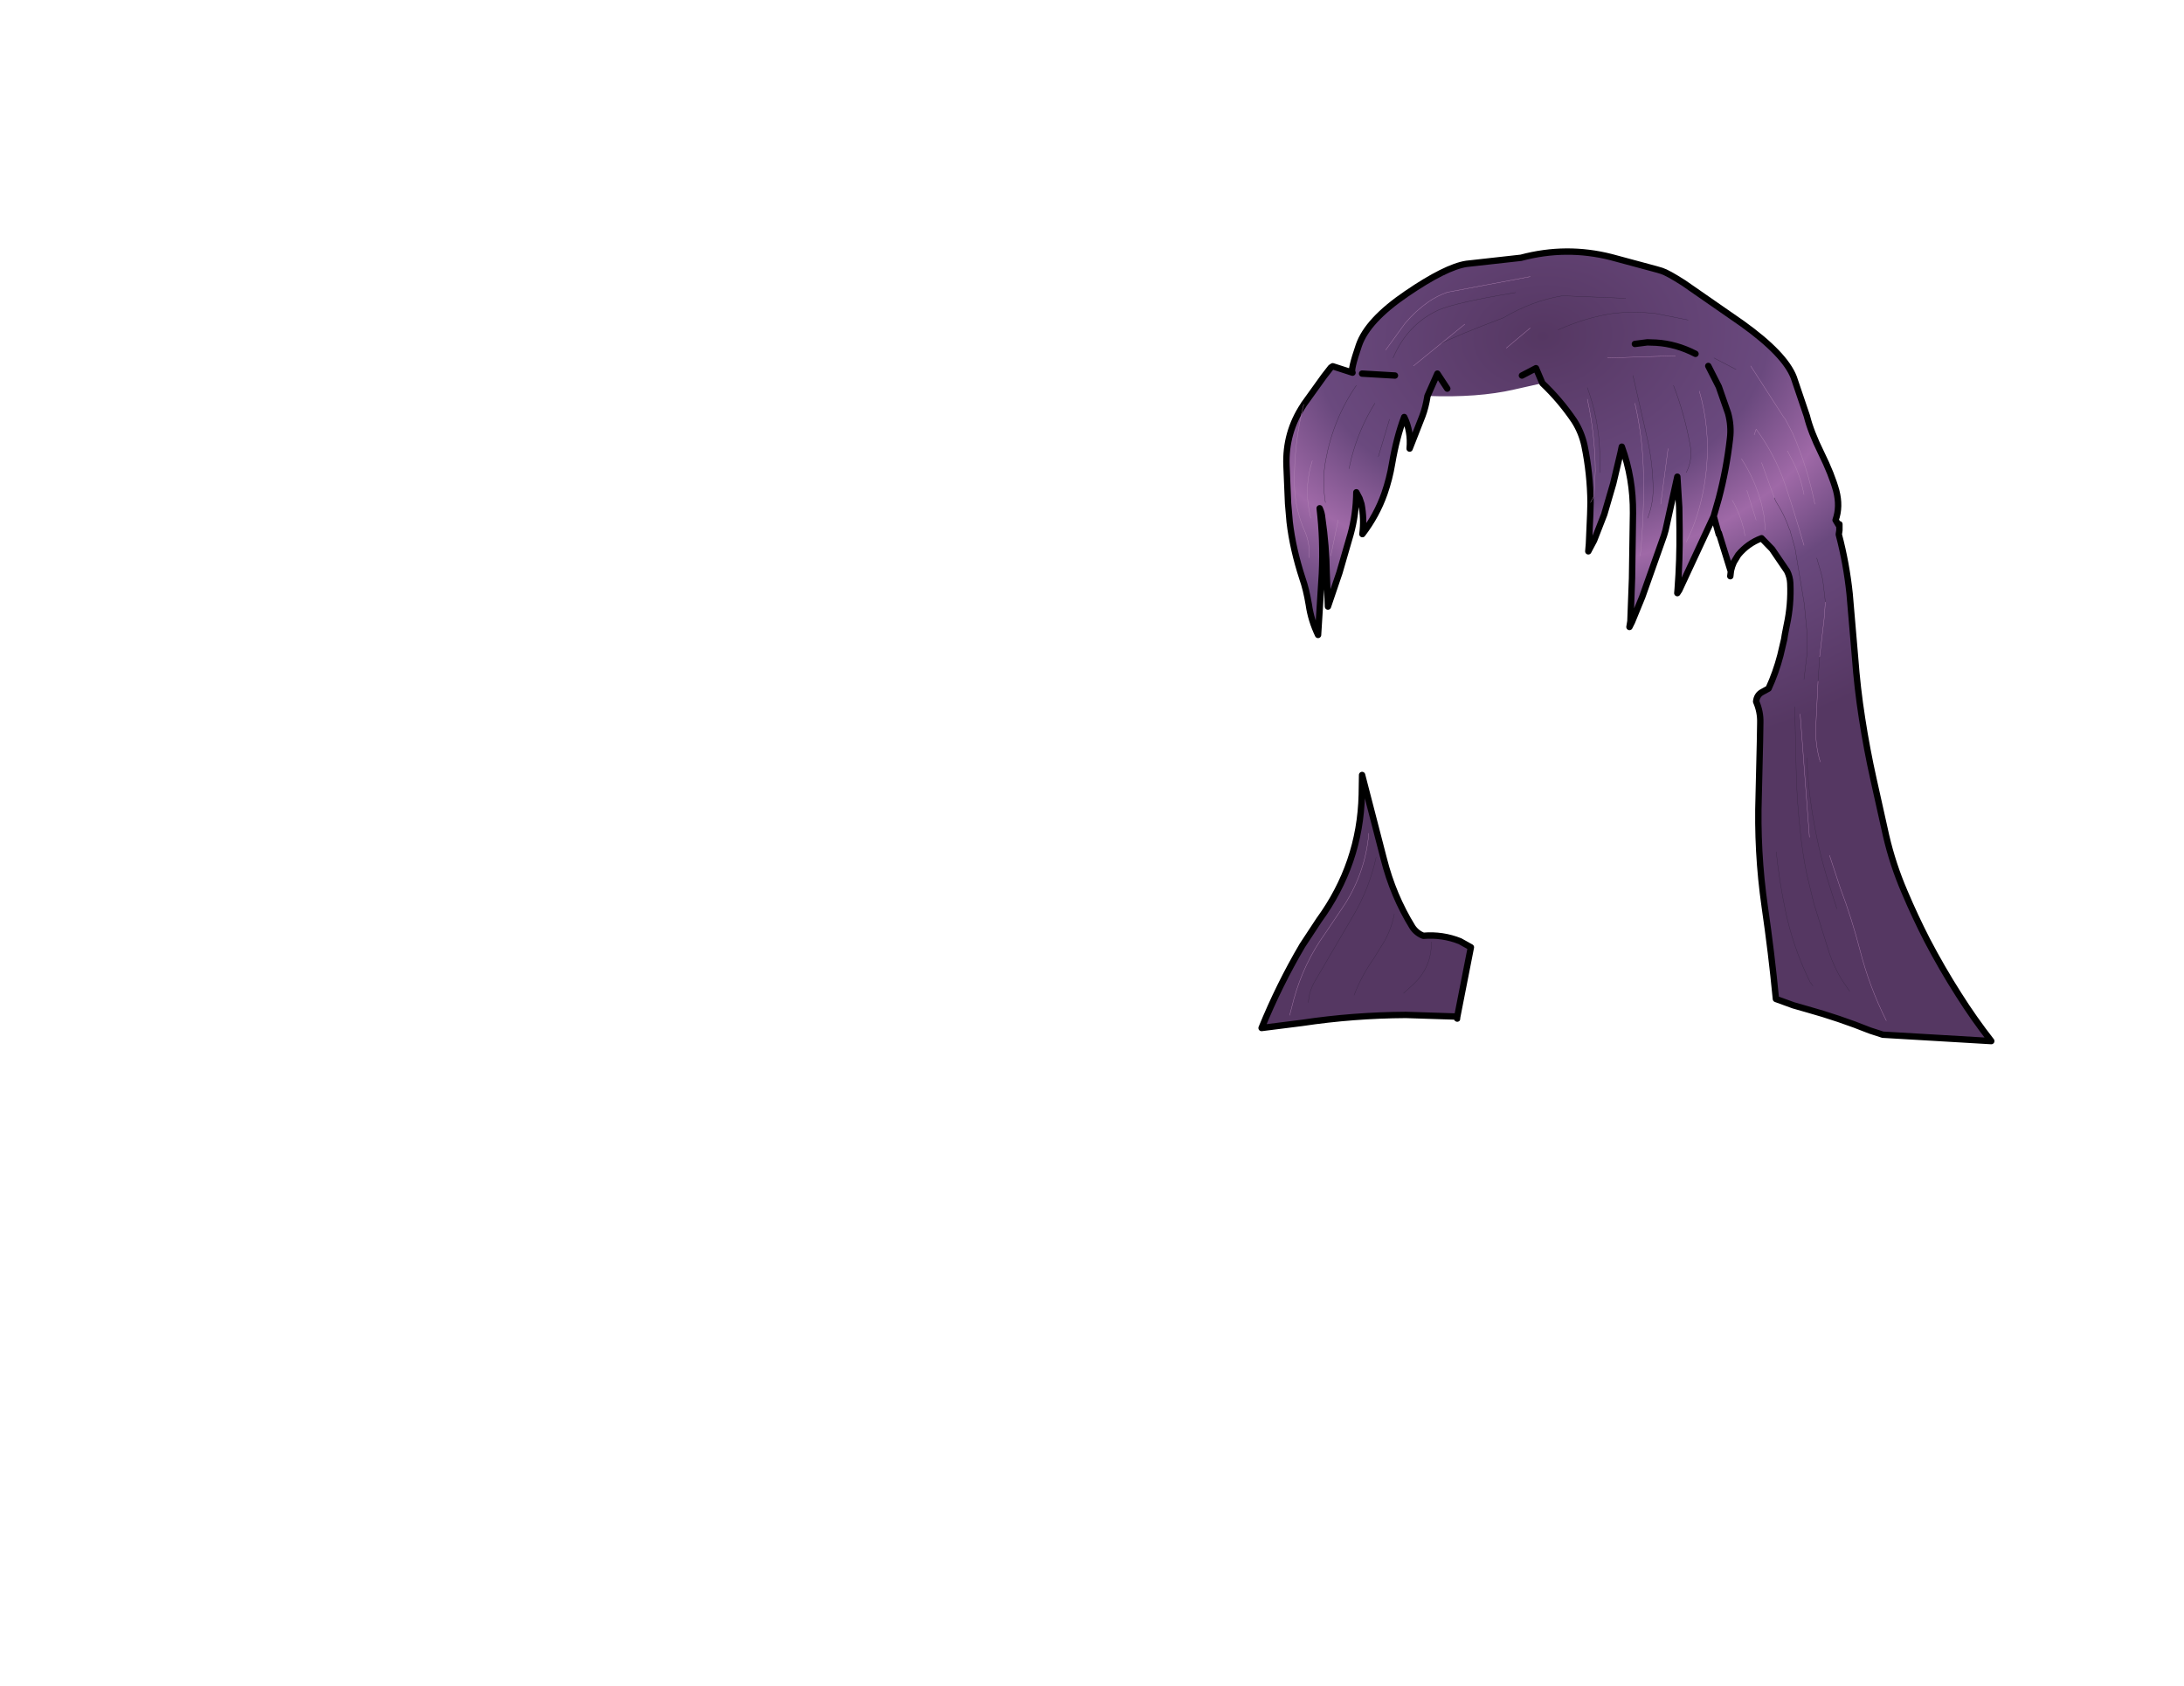 <svg xmlns:xlink="http://www.w3.org/1999/xlink" xmlns="http://www.w3.org/2000/svg" height="264.15px" width="342.25px">
  <g transform="matrix(1.0, 0.0, 0.0, 1.0, 243.25, 83.7)">
    <g data-characterId="1157" height="124.75" transform="matrix(1.0, 0.0, 0.0, 1.0, -46.05, -44.8)" width="115.35" xlink:href="#shape0"><g id="shape0" transform="matrix(1.0, 0.0, 0.0, 1.0, 46.05, 44.8)">
      <path d="M-15.1 75.65 L-14.9 75.7 -14.9 75.75 -15.1 75.65" fill="url(#gradient0)" fill-rule="evenodd" stroke="none"/>
      <path d="M27.95 5.75 L28.0 5.75 27.95 5.75 M-15.2 75.6 L-22.95 75.35 Q-31.2 75.4 -39.2 76.6 L-45.55 77.4 Q-42.8 70.65 -39.15 64.45 L-36.55 60.5 Q-30.1 51.65 -29.85 40.85 L-29.8 37.75 -26.4 50.9 Q-24.95 56.65 -21.9 61.6 -21.25 62.55 -20.2 62.95 -17.2 62.7 -14.45 63.8 L-12.75 64.75 -14.9 75.7 -15.1 75.65 -15.2 75.6 M-41.15 75.4 L-40.5 72.9 Q-38.95 67.25 -35.6 62.6 L-32.5 58.0 Q-29.25 52.85 -28.75 46.9 -29.25 52.85 -32.5 58.0 L-35.6 62.6 Q-38.95 67.25 -40.5 72.9 L-41.15 75.4 M-23.3 71.95 L-22.2 70.95 Q-18.85 68.1 -18.95 63.9 -18.85 68.1 -22.2 70.95 L-23.3 71.95 M-31.05 72.25 Q-29.9 69.25 -28.0 66.55 L-26.3 63.8 Q-25.2 61.85 -24.75 59.55 -25.2 61.85 -26.3 63.8 L-28.0 66.55 Q-29.9 69.25 -31.05 72.25 M-38.25 73.4 L-38.05 72.2 Q-37.75 70.95 -37.1 69.9 L-31.1 59.65 Q-28.65 55.45 -27.6 50.65 -28.65 55.45 -31.1 59.65 L-37.1 69.9 Q-37.75 70.95 -38.05 72.2 L-38.25 73.4" fill="url(#gradient1)" fill-rule="evenodd" stroke="none"/>
      <path d="M-19.55 -21.65 Q-19.85 -19.8 -20.35 -18.5 L-22.35 -13.4 Q-22.1 -16.1 -23.2 -18.35 -24.4 -15.15 -25.1 -11.05 -25.5 -8.65 -26.3 -6.35 -27.5 -2.95 -29.75 0.0 -29.45 -2.35 -29.9 -4.7 L-30.2 -5.6 -30.7 -6.55 Q-30.75 -3.05 -31.6 0.0 L-33.35 6.05 -35.15 11.35 -35.35 6.15 Q-35.4 1.95 -36.05 -2.55 -36.1 -3.3 -36.45 -4.05 -35.85 0.9 -36.1 6.2 L-36.7 15.8 Q-37.8 13.5 -38.15 11.05 -38.55 8.65 -39.15 6.95 -40.65 2.35 -41.15 -1.9 L-41.4 -4.8 -41.65 -10.75 Q-41.85 -15.9 -39.0 -20.2 L-38.95 -20.3 -35.75 -24.75 -34.7 -26.1 -34.4 -26.3 -31.3 -25.3 Q-31.65 -25.65 -30.3 -29.6 -28.95 -33.5 -22.85 -37.65 -16.7 -41.85 -13.45 -42.35 L-4.9 -43.3 Q2.2 -45.2 9.25 -43.4 L16.3 -41.5 17.15 -41.25 Q18.1 -40.95 20.6 -39.35 L29.75 -33.0 Q36.45 -28.2 37.85 -24.55 L39.9 -18.5 Q40.5 -16.05 42.15 -12.7 43.8 -9.35 44.5 -6.8 45.15 -4.3 44.4 -2.2 L44.85 -1.45 45.0 -1.55 45.0 -0.6 44.9 0.05 Q46.1 4.6 46.6 9.35 L47.45 19.3 Q47.8 24.1 48.55 28.9 49.3 33.75 50.35 38.45 L52.3 47.2 Q53.35 51.75 55.2 56.05 56.85 59.95 58.75 63.65 61.05 68.05 63.7 72.2 66.1 76.0 68.8 79.45 L51.8 78.45 49.8 77.8 Q44.95 75.85 39.9 74.45 L37.8 73.85 35.05 72.85 Q34.35 65.6 33.3 58.4 32.05 49.7 32.35 40.95 L32.55 32.55 32.6 29.55 Q32.65 27.85 31.95 26.25 32.05 25.2 32.9 24.75 L33.9 24.2 Q35.05 21.7 35.75 19.0 L36.35 16.45 36.45 15.8 36.75 14.25 Q37.45 11.05 37.3 7.7 37.25 6.7 36.8 5.8 L34.45 2.35 32.8 0.65 Q30.65 1.45 29.15 3.25 L28.45 4.4 Q28.15 5.05 28.0 5.75 L27.95 5.75 26.1 -0.2 26.1 0.05 25.3 -2.8 26.1 -5.6 Q27.3 -10.15 27.85 -14.95 28.1 -16.95 27.55 -18.95 L26.1 -23.1 24.45 -26.35 26.1 -23.1 27.55 -18.95 Q28.1 -16.95 27.85 -14.95 27.3 -10.15 26.1 -5.6 L25.3 -2.8 19.9 8.8 19.65 8.65 Q20.0 4.05 19.95 -0.6 L19.9 -4.15 19.6 -9.0 18.4 -3.55 17.75 -0.6 17.5 0.25 14.1 9.85 12.5 13.75 12.25 13.65 12.5 6.95 12.65 -3.3 Q12.7 -8.75 10.9 -13.7 L10.7 -12.75 9.55 -7.9 8.15 -3.1 6.55 1.0 5.65 2.7 5.75 1.5 5.95 -3.1 6.0 -4.95 Q5.95 -9.5 5.05 -13.85 4.6 -15.95 3.45 -17.75 1.25 -21.0 -1.55 -23.65 L-6.0 -22.65 Q-11.65 -21.35 -19.55 -21.65 L-18.0 -25.15 -16.45 -22.8 -18.0 -25.15 -19.55 -21.65 M25.35 -27.6 L28.8 -25.8 25.35 -27.6 M8.65 -27.6 L19.3 -27.95 8.65 -27.6 M-17.45 -29.85 Q-14.95 -31.15 -7.65 -33.9 -3.2 -36.55 1.6 -37.35 L11.5 -36.95 1.6 -37.35 Q-3.2 -36.55 -7.65 -33.9 -14.95 -31.15 -17.45 -29.85 L-21.75 -26.35 -17.45 -29.85 -13.7 -32.9 -17.45 -29.85 M12.95 -29.8 L14.9 -30.05 16.3 -30.0 Q19.45 -29.8 22.45 -28.25 19.45 -29.8 16.3 -30.0 L14.9 -30.05 12.95 -29.8 M0.9 -32.0 Q5.25 -33.95 9.6 -34.6 13.0 -34.95 16.3 -34.55 L21.3 -33.55 16.3 -34.55 Q13.0 -34.95 9.6 -34.6 5.25 -33.95 0.9 -32.0 M7.5 -9.65 L7.45 -12.75 Q7.3 -18.0 5.5 -22.95 7.3 -18.0 7.45 -12.75 L7.5 -9.65 M5.5 -21.15 Q6.7 -15.65 6.75 -9.95 L6.55 -6.0 6.0 -4.95 6.55 -6.0 6.75 -9.95 Q6.7 -15.65 5.5 -21.15 M14.95 -2.5 Q15.8 -4.7 15.8 -6.9 15.8 -10.9 14.9 -14.95 L12.65 -24.85 14.9 -14.95 Q15.8 -10.9 15.8 -6.9 15.8 -4.7 14.95 -2.5 M31.65 -15.55 L31.95 -16.45 Q34.9 -12.45 36.5 -7.75 L37.5 -4.7 38.7 -0.8 38.75 -0.6 39.45 1.75 38.75 -0.6 38.7 -0.8 37.5 -4.7 36.5 -7.75 Q34.9 -12.45 31.95 -16.45 L31.65 -15.55 M31.1 -26.35 L36.25 -18.35 36.5 -18.05 37.7 -15.75 Q40.0 -10.45 41.15 -4.7 40.0 -10.45 37.7 -15.75 L36.5 -18.05 36.25 -18.35 31.1 -26.35 M17.0 -4.7 L18.15 -13.4 17.0 -4.7 M13.8 3.4 Q14.4 -2.95 14.3 -9.0 14.25 -14.9 12.95 -20.5 14.25 -14.9 14.3 -9.0 14.4 -2.95 13.8 3.4 M33.4 -0.6 L33.2 -2.8 32.8 -4.7 Q31.8 -8.5 29.65 -11.8 31.8 -8.5 32.8 -4.7 L33.2 -2.8 33.4 -0.6 M36.85 -13.05 L37.45 -11.9 Q38.85 -9.35 39.45 -6.2 38.85 -9.35 37.45 -11.9 L36.85 -13.05 M30.2 0.3 L30.05 -0.6 30.0 -0.8 Q29.5 -2.85 28.55 -4.7 L28.2 -5.3 28.55 -4.7 Q29.5 -2.85 30.0 -0.8 L30.05 -0.6 30.2 0.3 M21.0 1.25 L21.85 -0.6 Q23.75 -5.3 24.2 -10.65 24.7 -16.7 23.05 -22.4 24.7 -16.7 24.2 -10.65 23.75 -5.3 21.85 -0.6 L21.0 1.25 M34.8 -5.7 L35.0 -5.2 35.3 -4.7 Q36.45 -2.85 37.15 -0.8 L37.25 -0.6 38.05 2.25 39.5 10.95 39.9 15.2 39.95 16.45 39.9 18.4 39.9 19.0 39.45 22.75 39.9 19.0 39.9 18.4 39.95 16.45 39.9 15.2 39.5 10.95 38.05 2.25 37.25 -0.6 37.15 -0.8 Q36.45 -2.85 35.3 -4.7 L35.0 -5.2 34.8 -5.7 32.8 -11.2 34.8 -5.7 M30.5 -6.85 L31.95 -2.2 30.5 -6.85 M21.0 -9.65 Q22.05 -11.7 21.6 -14.0 20.7 -18.9 19.0 -23.3 20.7 -18.9 21.6 -14.0 22.05 -11.7 21.0 -9.65 M-26.1 -28.85 L-23.05 -33.05 Q-21.4 -35.0 -19.4 -36.4 -18.1 -37.3 -16.45 -37.9 L-3.45 -40.35 -16.45 -37.9 Q-18.1 -37.3 -19.4 -36.4 -21.4 -35.0 -23.05 -33.05 L-26.1 -28.85 M-24.95 -27.6 Q-22.7 -32.9 -17.75 -35.15 -14.85 -36.35 -5.75 -37.85 -14.85 -36.35 -17.75 -35.15 -22.7 -32.9 -24.95 -27.6 M-7.2 -29.15 L-3.45 -32.3 -7.2 -29.15 M-4.75 -24.85 L-2.55 -26.0 -1.55 -23.65 -2.55 -26.0 -4.75 -24.85 M-29.8 -25.15 L-24.65 -24.85 -29.8 -25.15 M-35.55 -4.95 Q-36.1 -8.4 -35.5 -11.6 -34.3 -18.1 -30.7 -23.3 -34.3 -18.1 -35.5 -11.6 -36.1 -8.4 -35.55 -4.95 M-37.85 -2.5 L-38.15 -4.0 Q-38.8 -7.75 -37.6 -11.5 -38.8 -7.75 -38.15 -4.0 L-37.85 -2.5 M-31.85 -10.25 L-31.45 -12.0 Q-30.25 -16.55 -27.8 -20.5 -30.25 -16.55 -31.45 -12.0 L-31.85 -10.25 M-38.15 3.7 Q-37.9 1.55 -38.8 -0.5 -40.3 -3.85 -40.4 -7.75 -40.5 -14.25 -38.95 -20.3 -40.5 -14.25 -40.4 -7.75 -40.3 -3.85 -38.8 -0.5 -37.9 1.55 -38.15 3.7 M-27.25 -12.15 L-25.5 -18.0 -27.25 -12.15 M41.65 23.05 L41.9 19.3 41.9 19.25 41.9 19.3 41.65 23.05 41.3 30.25 Q41.2 33.05 42.0 35.7 41.2 33.05 41.3 30.25 L41.65 23.05 M41.45 3.75 L42.15 6.15 42.4 7.25 42.8 10.65 42.4 7.25 42.15 6.15 41.45 3.75 M42.8 10.65 L42.6 13.3 41.9 19.25 42.6 13.3 42.8 10.65 M38.85 28.2 L40.3 47.5 38.85 28.2 M40.85 70.8 L40.4 70.2 39.9 69.15 Q37.7 64.4 36.6 59.3 35.6 54.6 35.1 49.8 35.6 54.6 36.6 59.3 37.7 64.4 39.9 69.15 L40.4 70.2 40.85 70.8 M46.6 71.65 L45.35 69.8 Q44.15 67.8 43.4 65.6 L41.0 57.9 39.9 53.35 Q39.2 49.95 38.85 46.45 38.4 42.3 38.25 38.15 L38.0 27.05 38.25 38.15 Q38.4 42.3 38.85 46.45 39.2 49.95 39.9 53.35 L41.0 57.9 43.4 65.6 Q44.15 67.8 45.35 69.8 L46.6 71.65 M43.45 50.35 L45.15 55.5 Q46.95 60.25 48.25 65.3 49.7 70.95 52.35 76.25 49.7 70.95 48.25 65.3 46.95 60.25 45.15 55.5 L43.45 50.35 M44.6 58.7 L43.4 54.95 Q41.9 50.25 41.05 45.4 40.1 40.25 39.9 35.1 40.1 40.25 41.05 45.4 41.9 50.25 43.4 54.95 L44.6 58.7 M-34.7 3.4 L-33.55 -2.2 -34.7 3.4" fill="url(#gradient2)" fill-rule="evenodd" stroke="none"/>
      <path d="M-19.55 -21.65 Q-19.85 -19.8 -20.35 -18.5 L-22.35 -13.4 Q-22.1 -16.1 -23.2 -18.35 -24.4 -15.15 -25.1 -11.05 -25.5 -8.65 -26.3 -6.35 -27.5 -2.95 -29.75 0.0 -29.45 -2.35 -29.9 -4.7 L-30.2 -5.6 -30.7 -6.55 Q-30.75 -3.05 -31.6 0.0 L-33.35 6.05 -35.15 11.35 -35.35 6.15 Q-35.4 1.95 -36.05 -2.55 -36.1 -3.3 -36.45 -4.05 -35.85 0.9 -36.1 6.2 L-36.7 15.8 Q-37.8 13.5 -38.15 11.05 -38.55 8.65 -39.15 6.95 -40.65 2.35 -41.15 -1.9 L-41.4 -4.8 -41.65 -10.75 Q-41.85 -15.9 -39.0 -20.2 L-38.95 -20.3 -35.75 -24.75 -34.7 -26.1 -34.4 -26.3 -31.3 -25.3 Q-31.65 -25.65 -30.3 -29.6 -28.95 -33.5 -22.85 -37.65 -16.7 -41.85 -13.45 -42.35 L-4.9 -43.3 Q2.2 -45.2 9.25 -43.4 L16.3 -41.5 17.15 -41.25 Q18.1 -40.95 20.6 -39.35 L29.75 -33.0 Q36.45 -28.2 37.85 -24.55 L39.9 -18.5 Q40.5 -16.05 42.15 -12.7 43.8 -9.35 44.5 -6.8 45.15 -4.3 44.4 -2.2 L44.85 -1.45 45.0 -1.55 45.0 -0.6 44.9 0.05 Q46.1 4.6 46.6 9.35 L47.45 19.3 Q47.8 24.1 48.55 28.9 49.3 33.75 50.35 38.45 L52.3 47.2 Q53.35 51.75 55.2 56.05 56.85 59.95 58.75 63.65 61.05 68.05 63.7 72.2 66.1 76.0 68.8 79.45 L51.8 78.45 49.8 77.8 Q44.95 75.85 39.9 74.45 L37.8 73.85 35.05 72.85 Q34.35 65.6 33.3 58.4 32.05 49.7 32.35 40.95 L32.55 32.55 32.6 29.55 Q32.65 27.85 31.95 26.25 32.05 25.2 32.9 24.75 L33.9 24.2 Q35.05 21.7 35.75 19.0 L36.35 16.45 36.45 15.8 36.75 14.25 Q37.45 11.05 37.3 7.7 37.25 6.7 36.8 5.8 L34.45 2.35 32.8 0.65 Q30.65 1.45 29.15 3.25 L28.45 4.4 Q28.15 5.05 28.0 5.75 L27.9 6.6 M22.45 -28.25 Q19.45 -29.8 16.3 -30.0 L14.9 -30.05 12.95 -29.8 M12.25 13.65 L12.5 6.95 12.65 -3.3 Q12.7 -8.75 10.9 -13.7 L10.7 -12.75 9.55 -7.9 8.15 -3.1 6.55 1.0 5.65 2.7 5.75 1.5 5.95 -3.1 6.0 -4.95 Q5.95 -9.5 5.05 -13.85 4.6 -15.95 3.45 -17.75 1.25 -21.0 -1.55 -23.65 L-2.55 -26.0 -4.75 -24.85 M-19.55 -21.65 L-18.0 -25.15 -16.45 -22.8 M19.65 8.65 Q20.0 4.05 19.95 -0.6 L19.9 -4.15 19.6 -9.0 18.4 -3.55 17.75 -0.6 17.5 0.25 14.1 9.85 12.5 13.75 12.1 14.55 12.25 13.65 M24.45 -26.35 L26.1 -23.1 27.55 -18.95 Q28.1 -16.95 27.85 -14.95 27.3 -10.15 26.1 -5.6 L25.3 -2.8 26.1 0.05 M26.1 -0.2 L27.95 5.75 28.0 5.75 M-24.65 -24.85 L-29.8 -25.15 M-14.9 75.7 L-12.75 64.75 -14.45 63.8 Q-17.2 62.7 -20.2 62.95 -21.25 62.55 -21.9 61.6 -24.95 56.65 -26.4 50.9 L-29.8 37.75 -29.85 40.85 Q-30.1 51.65 -36.55 60.5 L-39.15 64.45 Q-42.8 70.65 -45.55 77.4 L-39.2 76.6 Q-31.2 75.4 -22.95 75.35 L-15.2 75.6 M-14.9 75.7 L-14.9 75.75 Q-14.85 76.05 -14.95 75.85 L-15.1 75.65 M19.65 8.65 L19.6 9.25 19.9 8.8 25.3 -2.8" fill="none" stroke="#000000" stroke-linecap="round" stroke-linejoin="round" stroke-width="1.0"/>
      <path d="M28.8 -25.8 L25.35 -27.6 M11.5 -36.95 L1.6 -37.35 Q-3.2 -36.55 -7.65 -33.9 -14.95 -31.15 -17.45 -29.85 M21.3 -33.55 L16.3 -34.55 Q13.0 -34.95 9.6 -34.6 5.25 -33.95 0.9 -32.0 M5.5 -22.95 Q7.3 -18.0 7.45 -12.75 L7.5 -9.65 M12.65 -24.85 L14.9 -14.95 Q15.8 -10.9 15.8 -6.9 15.8 -4.7 14.95 -2.5 M39.45 22.75 L39.9 19.0 39.9 18.4 39.95 16.45 39.9 15.2 39.5 10.95 38.05 2.25 37.25 -0.6 37.15 -0.8 Q36.45 -2.85 35.3 -4.7 L35.0 -5.2 34.8 -5.7 M19.0 -23.3 Q20.7 -18.9 21.6 -14.0 22.05 -11.7 21.0 -9.65 M-5.75 -37.85 Q-14.85 -36.35 -17.75 -35.15 -22.7 -32.9 -24.95 -27.6 M-30.7 -23.3 Q-34.3 -18.1 -35.5 -11.6 -36.1 -8.4 -35.55 -4.95 M-27.8 -20.5 Q-30.25 -16.55 -31.45 -12.0 L-31.85 -10.25 M-25.5 -18.0 L-27.25 -12.15 M-27.6 50.65 Q-28.65 55.45 -31.1 59.65 L-37.1 69.9 Q-37.75 70.95 -38.05 72.2 L-38.25 73.4 M-24.75 59.55 Q-25.2 61.85 -26.3 63.8 L-28.0 66.55 Q-29.9 69.25 -31.05 72.25 M-18.95 63.9 Q-18.85 68.1 -22.2 70.95 L-23.3 71.95 M42.8 10.65 L42.4 7.25 42.15 6.15 41.45 3.75 M41.9 19.25 L41.9 19.3 41.65 23.05 M38.0 27.05 L38.25 38.15 Q38.4 42.3 38.85 46.45 39.2 49.95 39.9 53.35 L41.0 57.9 43.4 65.6 Q44.15 67.8 45.35 69.8 L46.6 71.65 M35.1 49.8 Q35.6 54.6 36.6 59.3 37.7 64.4 39.9 69.15 L40.4 70.2 40.85 70.8 M39.9 35.1 Q40.1 40.25 41.05 45.4 41.9 50.25 43.4 54.95 L44.6 58.7" fill="none" stroke="#392745" stroke-linecap="round" stroke-linejoin="round" stroke-width="0.05"/>
      <path d="M19.3 -27.95 L8.65 -27.6 M-17.45 -29.85 L-21.75 -26.35 M6.0 -4.95 L6.55 -6.0 6.75 -9.95 Q6.7 -15.65 5.5 -21.15 M12.95 -20.5 Q14.25 -14.9 14.3 -9.0 14.4 -2.95 13.8 3.4 M18.15 -13.4 L17.0 -4.7 M41.15 -4.7 Q40.0 -10.45 37.7 -15.75 L36.5 -18.05 36.25 -18.35 31.1 -26.35 M39.45 1.75 L38.75 -0.6 38.7 -0.8 37.5 -4.7 36.5 -7.75 Q34.9 -12.45 31.95 -16.45 L31.65 -15.55 M23.05 -22.4 Q24.7 -16.7 24.2 -10.65 23.75 -5.3 21.85 -0.6 L21.0 1.25 M28.2 -5.3 L28.55 -4.7 Q29.5 -2.85 30.0 -0.8 L30.05 -0.6 30.2 0.3 M39.45 -6.2 Q38.85 -9.35 37.45 -11.9 L36.85 -13.05 M29.65 -11.8 Q31.8 -8.5 32.8 -4.7 L33.2 -2.8 33.4 -0.6 M34.8 -5.7 L32.8 -11.2 M31.95 -2.2 L30.5 -6.85 M-3.45 -40.35 L-16.45 -37.9 Q-18.1 -37.3 -19.4 -36.4 -21.4 -35.0 -23.05 -33.05 L-26.1 -28.85 M-3.45 -32.3 L-7.2 -29.15 M-17.45 -29.85 L-13.7 -32.9 M-37.6 -11.5 Q-38.8 -7.75 -38.15 -4.0 L-37.85 -2.5 M-38.95 -20.3 Q-40.5 -14.25 -40.4 -7.75 -40.3 -3.85 -38.8 -0.5 -37.9 1.55 -38.15 3.7 M-28.75 46.9 Q-29.25 52.85 -32.5 58.0 L-35.6 62.6 Q-38.95 67.25 -40.5 72.9 L-41.15 75.4 M41.65 23.05 L41.3 30.25 Q41.2 33.05 42.0 35.7 M41.9 19.25 L42.6 13.3 42.8 10.65 M40.3 47.5 L38.85 28.2 M52.35 76.25 Q49.7 70.95 48.25 65.3 46.95 60.25 45.15 55.5 L43.45 50.35 M-33.55 -2.2 L-34.7 3.4" fill="none" stroke="#b789b8" stroke-linecap="round" stroke-linejoin="round" stroke-width="0.05"/>
    </g>
    </g>
  </g>
  <defs>
    <radialGradient cx="0" cy="0" gradientTransform="matrix(0.004, 0.077, -0.113, 0.006, -1.5, -29.0)" gradientUnits="userSpaceOnUse" id="gradient0" r="819.2" spreadMethod="pad">
      <stop offset="0.0" stop-color="#663399"/>
      <stop offset="0.384" stop-color="#666699"/>
      <stop offset="0.537" stop-color="#9999cc"/>
      <stop offset="0.686" stop-color="#666699"/>
      <stop offset="1.0" stop-color="#4a2572"/>
    </radialGradient>
    <radialGradient cx="0" cy="0" gradientTransform="matrix(0.004, 0.077, -0.113, 0.006, -1.5, -29.0)" gradientUnits="userSpaceOnUse" id="gradient1" r="819.2" spreadMethod="pad">
      <stop offset="0.0" stop-color="#553762"/>
      <stop offset="0.384" stop-color="#6a497e"/>
      <stop offset="0.537" stop-color="#9f69a7"/>
      <stop offset="0.686" stop-color="#6a497e"/>
      <stop offset="1.0" stop-color="#553762"/>
    </radialGradient>
    <radialGradient cx="0" cy="0" gradientTransform="matrix(0.004, 0.083, -0.113, 0.007, -1.5, -31.0)" gradientUnits="userSpaceOnUse" id="gradient2" r="819.2" spreadMethod="pad">
      <stop offset="0.0" stop-color="#553762"/>
      <stop offset="0.384" stop-color="#6a497e"/>
      <stop offset="0.537" stop-color="#9f69a7"/>
      <stop offset="0.686" stop-color="#6a497e"/>
      <stop offset="1.0" stop-color="#553762"/>
    </radialGradient>
  </defs>
</svg>